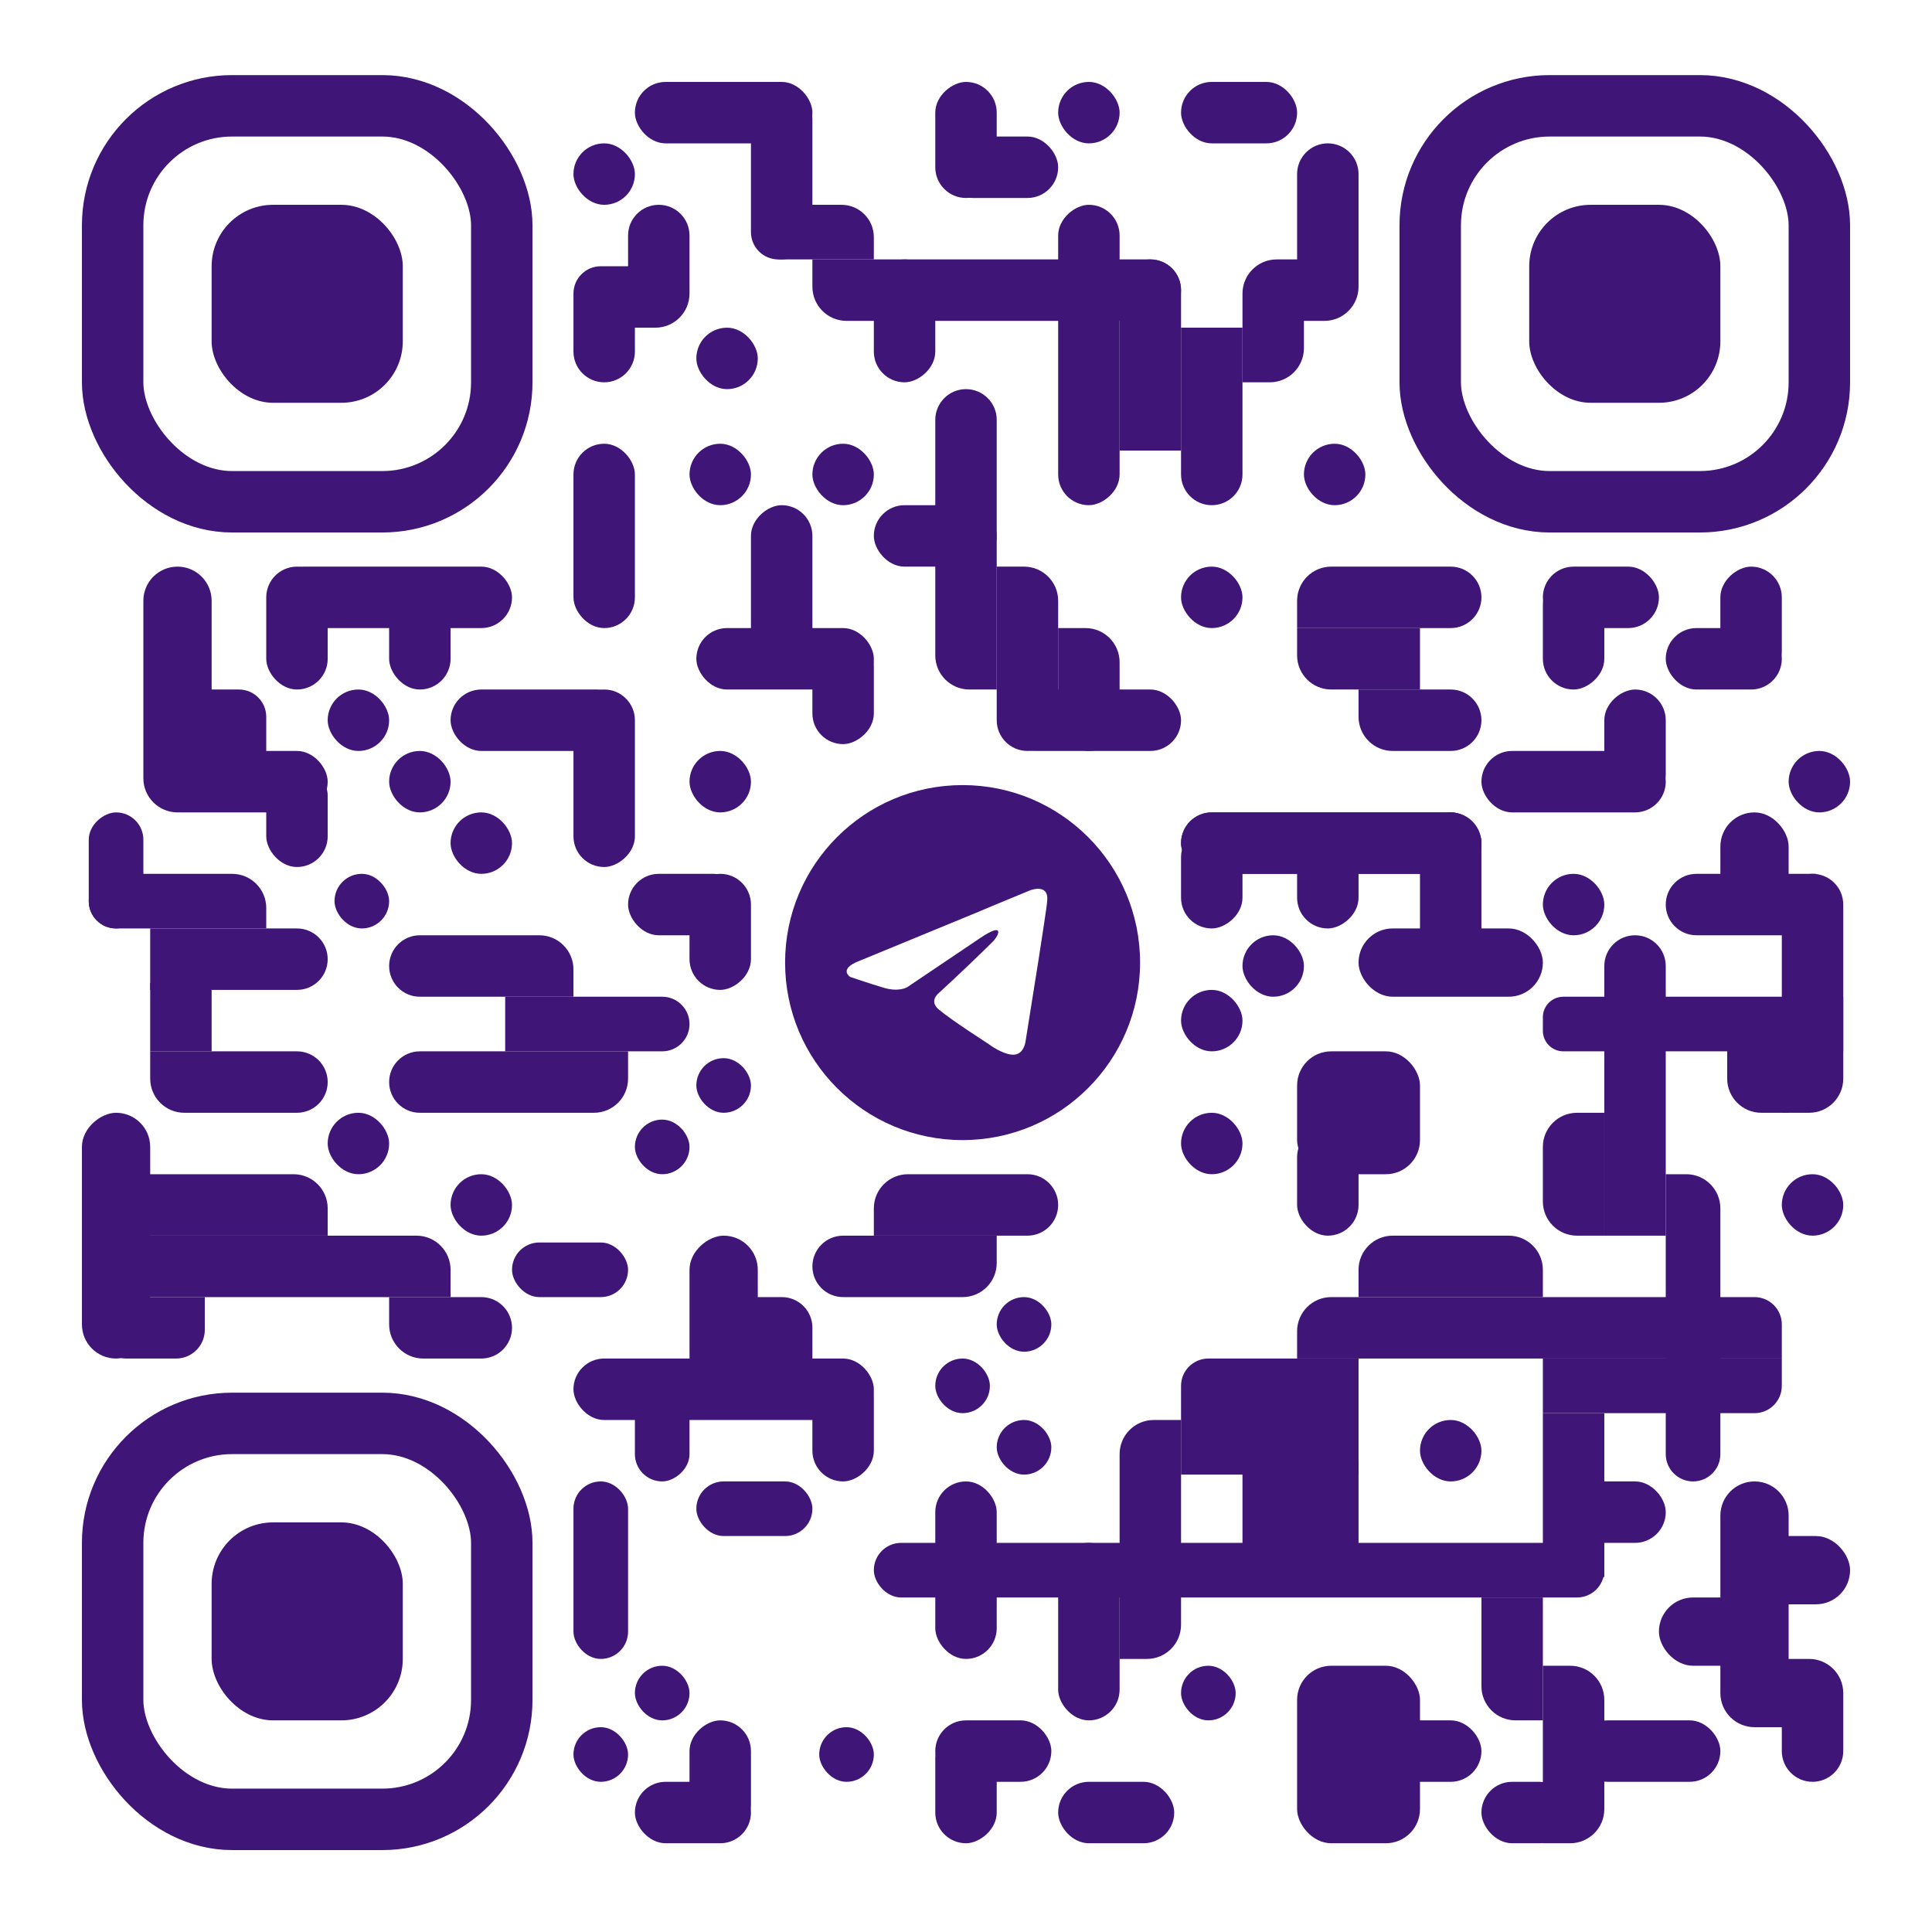 <svg width="283" height="283" viewBox="0 0 283 283" fill="none" xmlns="http://www.w3.org/2000/svg"><path fill="#fff" d="M0 0H283V283H0z"/><path d="M141 167C155.359 167 167 155.359 167 141C167 126.641 155.359 115 141 115C126.641 115 115 126.641 115 141C115 155.359 126.641 167 141 167Z" fill="#3F1577"/><path d="M125.821 140.775L143.329 133.561C145.058 132.809 150.919 130.405 150.919 130.405C150.919 130.405 153.624 129.353 153.399 131.908C153.324 132.96 152.723 136.642 152.121 140.624L150.243 152.422C150.243 152.422 150.092 154.15 148.815 154.451C147.538 154.752 145.434 153.399 145.058 153.098C144.757 152.873 139.422 149.491 137.468 147.838C136.942 147.387 136.341 146.486 137.543 145.434C140.249 142.954 143.48 139.873 145.434 137.919C146.335 137.017 147.237 134.913 143.48 137.468L132.884 144.607C132.884 144.607 131.682 145.359 129.428 144.682C127.173 144.006 124.543 143.104 124.543 143.104C124.543 143.104 122.74 141.977 125.821 140.775V140.775Z" fill="#fff"/><rect x="22" y="163" width="36" height="10" rx="5" transform="rotate(90 22 163)" fill="#3F1577"/><path d="M66 190L20.5 190C18.015 190 16 187.985 16 185.5V185.5C16 183.015 18.015 181 20.5 181L61 181C63.761 181 66 183.239 66 186L66 190Z" fill="#3F1577"/><path d="M30 194.789C30 197.115 28.115 199 25.79 199L18.5 199C16.015 199 14 196.985 14 194.5V194.5C14 192.015 16.015 190 18.5 190L30 190L30 194.789Z" fill="#3F1577"/><path d="M75 194.5C75 196.985 72.985 199 70.5 199L62 199C59.239 199 57 196.761 57 194L57 190L70.5 190C72.985 190 75 192.015 75 194.5V194.5Z" fill="#3F1577"/><path d="M48 181L20.5 181C18.015 181 16 178.985 16 176.5V176.5C16 174.015 18.015 172 20.5 172L43 172C45.761 172 48 174.239 48 177L48 181Z" fill="#3F1577"/><rect x="93" y="217" width="17" height="8" rx="4" transform="rotate(-90 93 217)" fill="#3F1577"/><rect x="84" y="199" width="44" height="9" rx="4.5" fill="#3F1577"/><rect x="128" y="200" width="17" height="9" rx="4.5" transform="rotate(90 128 200)" fill="#3F1577"/><rect x="111" y="181" width="25" height="10" rx="5" transform="rotate(90 111 181)" fill="#3F1577"/><path d="M114.526 190C116.997 190 119 192.003 119 194.474L119 202C119 204.761 116.761 207 114 207V207C111.239 207 109 204.761 109 202L109 190L114.526 190Z" fill="#3F1577"/><path d="M258 163C255.239 163 253 160.761 253 158V151.5C253 149.015 255.015 147 257.5 147C259.985 147 262 149.015 262 151.5V163H258Z" fill="#3F1577"/><path d="M261 163V132.5C261 130.015 263.015 128 265.5 128C267.985 128 270 130.015 270 132.5V158C270 160.761 267.761 163 265 163H261Z" fill="#3F1577"/><path d="M155 176.5C155 178.985 152.985 181 150.5 181H128V177C128 174.239 130.239 172 133 172H150.5C152.985 172 155 174.015 155 176.5Z" fill="#3F1577"/><path d="M146 185C146 187.761 143.761 190 141 190H123.5C121.015 190 119 187.985 119 185.5C119 183.015 121.015 181 123.5 181H146V185Z" fill="#3F1577"/><rect x="155" y="12" width="9" height="9" rx="4.5" fill="#3F1577"/><rect x="84" y="21" width="9" height="9" rx="4.5" fill="#3F1577"/><rect x="102" y="48" width="9" height="9" rx="4.5" fill="#3F1577"/><rect x="101" y="65" width="9" height="9" rx="4.5" fill="#3F1577"/><rect x="119" y="65" width="9" height="9" rx="4.5" fill="#3F1577"/><rect x="93" y="164" width="8" height="8" rx="4" fill="#3F1577"/><rect x="102" y="155" width="8" height="8" rx="4" fill="#3F1577"/><rect x="66" y="172" width="9" height="9" rx="4.5" fill="#3F1577"/><rect x="48" y="163" width="9" height="9" rx="4.5" fill="#3F1577"/><rect x="49" y="128" width="8" height="8" rx="4" fill="#3F1577"/><rect x="101" y="110" width="9" height="9" rx="4.5" fill="#3F1577"/><rect x="182" y="137" width="9" height="9" rx="4.5" fill="#3F1577"/><rect x="173" y="145" width="9" height="9" rx="4.5" fill="#3F1577"/><rect x="173" y="163" width="9" height="9" rx="4.5" fill="#3F1577"/><rect x="226" y="128" width="9" height="9" rx="4.5" fill="#3F1577"/><rect x="261" y="172" width="9" height="9" rx="4.5" fill="#3F1577"/><rect x="262" y="110" width="9" height="9" rx="4.5" fill="#3F1577"/><rect x="208" y="208" width="9" height="9" rx="4.5" fill="#3F1577"/><rect x="173" y="83" width="9" height="9" rx="4.5" fill="#3F1577"/><rect x="191" y="65" width="9" height="9" rx="4.5" fill="#3F1577"/><rect x="48" y="101" width="9" height="9" rx="4.5" fill="#3F1577"/><rect x="66" y="119" width="9" height="9" rx="4.5" fill="#3F1577"/><rect x="57" y="110" width="9" height="9" rx="4.5" fill="#3F1577"/><rect x="75" y="182" width="17" height="8" rx="4" fill="#3F1577"/><path d="M13 132C13 129.791 14.791 128 17 128H34C36.761 128 39 130.239 39 133V136H17C14.791 136 13 134.209 13 132V132Z" fill="#3F1577"/><rect x="21" y="119" width="17" height="8" rx="4" transform="rotate(90 21 119)" fill="#3F1577"/><path d="M22 136H43.5C45.985 136 48 138.015 48 140.5V140.5C48 142.985 45.985 145 43.5 145H22V136Z" fill="#3F1577"/><path d="M22 154H43.5C45.985 154 48 156.015 48 158.5V158.5C48 160.985 45.985 163 43.5 163H27C24.239 163 22 160.761 22 158V154Z" fill="#3F1577"/><path d="M57 158.5C57 156.015 59.015 154 61.5 154H92V158C92 160.761 89.761 163 87 163H61.5C59.015 163 57 160.985 57 158.5V158.5Z" fill="#3F1577"/><path d="M74 146H97C99.209 146 101 147.791 101 150V150C101 152.209 99.209 154 97 154H74V146Z" fill="#3F1577"/><path d="M57 141.5C57 139.015 59.015 137 61.5 137H79C81.761 137 84 139.239 84 142V146H61.5C59.015 146 57 143.985 57 141.5V141.5Z" fill="#3F1577"/><rect x="137" y="199" width="8" height="8" rx="4" fill="#3F1577"/><rect x="146" y="190" width="8" height="8" rx="4" fill="#3F1577"/><rect x="16.5" y="15.5" width="57" height="58" rx="17.5" stroke="#3F1577" stroke-width="9"/><rect x="31" y="30" width="28" height="29" rx="9" fill="#3F1577"/><rect x="16.5" y="208.5" width="57" height="58" rx="17.5" stroke="#3F1577" stroke-width="9"/><rect x="31" y="223" width="28" height="29" rx="9" fill="#3F1577"/><rect x="209.5" y="15.5" width="57" height="58" rx="17.5" stroke="#3F1577" stroke-width="9"/><rect x="224" y="30" width="28" height="29" rx="9" fill="#3F1577"/><path d="M21 88C21 85.239 23.239 83 26 83C28.761 83 31 85.239 31 88V114C31 116.761 28.761 119 26 119C23.239 119 21 116.761 21 114V88Z" fill="#3F1577"/><rect x="22" y="110" width="26" height="9" rx="4.5" fill="#3F1577"/><path d="M25 106.5C25 103.462 27.462 101 30.5 101H35C37.209 101 39 102.791 39 105V112H30.5C27.462 112 25 109.538 25 106.5Z" fill="#3F1577"/><rect x="39" y="112" width="9" height="15" rx="4.5" fill="#3F1577"/><rect x="39" y="83" width="9" height="18" rx="4.5" fill="#3F1577"/><rect x="40" y="83" width="35" height="9" rx="4.5" fill="#3F1577"/><rect x="57" y="85" width="9" height="16" rx="4.5" fill="#3F1577"/><rect x="84" y="65" width="9" height="27" rx="4.5" fill="#3F1577"/><rect x="128" y="226" width="107" height="8" rx="4" fill="#3F1577"/><rect x="137" y="217" width="9" height="26" rx="4.5" fill="#3F1577"/><path d="M164 213C164 210.239 166.239 208 169 208H173V238C173 240.761 170.761 243 168 243H164V213Z" fill="#3F1577"/><rect x="155" y="226" width="9" height="26" rx="4.5" fill="#3F1577"/><path d="M173 203C173 200.791 174.791 199 177 199H199V216H173V203Z" fill="#3F1577"/><path fill="#3F1577" d="M182 214H199V228H182z"/><path d="M190 195C190 192.239 192.239 190 195 190H257C259.209 190 261 191.791 261 194V199H190V195Z" fill="#3F1577"/><path d="M199 186C199 183.239 201.239 181 204 181H221C223.761 181 226 183.239 226 186V190H199V186Z" fill="#3F1577"/><path d="M226 199H261V203C261 205.209 259.209 207 257 207H226V199Z" fill="#3F1577"/><path fill="#3F1577" d="M226 207H235V231H226z"/><rect x="229" y="217" width="15" height="9" rx="4.5" fill="#3F1577"/><path d="M244 172H247C249.761 172 252 174.239 252 177V213C252 215.209 250.209 217 248 217C245.791 217 244 215.209 244 213V172Z" fill="#3F1577"/><path d="M235 141.5C235 139.015 237.015 137 239.5 137C241.985 137 244 139.015 244 141.5V181H235V141.5Z" fill="#3F1577"/><path d="M226 168C226 165.239 228.239 163 231 163H235V181H231C228.239 181 226 178.761 226 176V168Z" fill="#3F1577"/><path d="M226 149C226 147.343 227.343 146 229 146H270V154H229C227.343 154 226 152.657 226 151V149Z" fill="#3F1577"/><rect x="84" y="217" width="8" height="26" rx="4" fill="#3F1577"/><rect x="102" y="217" width="17" height="8" rx="4" fill="#3F1577"/><rect x="93" y="244" width="8" height="8" rx="4" fill="#3F1577"/><rect x="120" y="253" width="8" height="8" rx="4" fill="#3F1577"/><rect x="173" y="244" width="8" height="8" rx="4" fill="#3F1577"/><rect x="146" y="208" width="8" height="8" rx="4" fill="#3F1577"/><rect x="84" y="253" width="8" height="8" rx="4" fill="#3F1577"/><rect x="93" y="261" width="17" height="9" rx="4.5" fill="#3F1577"/><rect x="110" y="252" width="17" height="9" rx="4.5" transform="rotate(90 110 252)" fill="#3F1577"/><rect x="154" y="261" width="17" height="9" rx="4.5" transform="rotate(-180 154 261)" fill="#3F1577"/><rect x="172" y="270" width="17" height="9" rx="4.5" transform="rotate(-180 172 270)" fill="#3F1577"/><rect x="137" y="270" width="17" height="9" rx="4.5" transform="rotate(-90 137 270)" fill="#3F1577"/><rect x="243" y="92" width="17" height="9" rx="4.5" transform="rotate(-180 243 92)" fill="#3F1577"/><rect x="226" y="101" width="17" height="9" rx="4.5" transform="rotate(-90 226 101)" fill="#3F1577"/><rect x="244" y="92" width="17" height="9" rx="4.5" fill="#3F1577"/><rect x="261" y="83" width="17" height="9" rx="4.5" transform="rotate(90 261 83)" fill="#3F1577"/><rect x="146" y="12" width="17" height="9" rx="4.5" transform="rotate(90 146 12)" fill="#3F1577"/><rect x="155" y="29" width="17" height="9" rx="4.5" transform="rotate(180 155 29)" fill="#3F1577"/><rect x="190" y="21" width="17" height="9" rx="4.5" transform="rotate(180 190 21)" fill="#3F1577"/><rect x="217" y="110" width="27" height="9" rx="4.5" fill="#3F1577"/><rect x="244" y="101" width="17" height="9" rx="4.5" transform="rotate(90 244 101)" fill="#3F1577"/><rect x="101" y="145" width="17" height="9" rx="4.5" transform="rotate(-90 101 145)" fill="#3F1577"/><rect x="92" y="128" width="17" height="9" rx="4.5" fill="#3F1577"/><rect x="102" y="92" width="26" height="9" rx="4.5" fill="#3F1577"/><rect x="110" y="99" width="25" height="9" rx="4.5" transform="rotate(-90 110 99)" fill="#3F1577"/><path d="M142 101C139.239 101 137 98.761 137 96V61.5C137 59.015 139.015 57 141.5 57V57C143.985 57 146 59.015 146 61.5V101H142Z" fill="#3F1577"/><rect x="128" y="74" width="18" height="9" rx="4.5" fill="#3F1577"/><rect x="119" y="109" width="16" height="9" rx="4.5" transform="rotate(-90 119 109)" fill="#3F1577"/><rect x="147" y="101" width="26" height="9" rx="4.5" fill="#3F1577"/><path d="M159.5 110C157.015 110 155 107.985 155 105.5V92H159C161.761 92 164 94.239 164 97V105.5C164 107.985 161.985 110 159.5 110V110Z" fill="#3F1577"/><path d="M150.5 110C148.015 110 146 107.985 146 105.5V83H150C152.761 83 155 85.239 155 88V105.5C155 107.985 152.985 110 150.5 110V110Z" fill="#3F1577"/><rect x="84" y="127" width="26" height="9" rx="4.5" transform="rotate(-90 84 127)" fill="#3F1577"/><rect x="66" y="101" width="26" height="9" rx="4.5" fill="#3F1577"/><path d="M92 34.5C92 32.015 94.015 30 96.5 30C98.985 30 101 32.015 101 34.5V43C101 45.761 98.761 48 96 48H92V34.5Z" fill="#3F1577"/><path d="M84 43C84 40.791 85.791 39 88 39H93V51.5C93 53.985 90.985 56 88.5 56C86.015 56 84 53.985 84 51.5V43Z" fill="#3F1577"/><rect x="190" y="244" width="18" height="26" rx="5" fill="#3F1577"/><rect x="203" y="252" width="14" height="9" rx="4.5" fill="#3F1577"/><rect x="190" y="154" width="18" height="18" rx="5" fill="#3F1577"/><rect x="190" y="165" width="9" height="16" rx="4.5" fill="#3F1577"/><path d="M217 234H226V252H222C219.239 252 217 249.761 217 247V234Z" fill="#3F1577"/><path d="M226 244H230C232.761 244 235 246.239 235 249V265C235 267.761 232.761 270 230 270H226V244Z" fill="#3F1577"/><rect x="217" y="261" width="13" height="9" rx="4.5" fill="#3F1577"/><rect x="231" y="252" width="21" height="9" rx="4.5" fill="#3F1577"/><path d="M252 222C252 219.239 254.239 217 257 217V217C259.761 217 262 219.239 262 222V253H257C254.239 253 252 250.761 252 248V222Z" fill="#3F1577"/><path d="M261 243H265C267.761 243 270 245.239 270 248V256.5C270 258.985 267.985 261 265.5 261V261C263.015 261 261 258.985 261 256.5V243Z" fill="#3F1577"/><rect x="254" y="225" width="17" height="10" rx="5" fill="#3F1577"/><rect x="243" y="234" width="17" height="10" rx="5" fill="#3F1577"/><path d="M244 132.5C244 130.015 246.015 128 248.5 128H266V137H248.5C246.015 137 244 134.985 244 132.5V132.5Z" fill="#3F1577"/><rect x="252" y="119" width="10" height="17" rx="5" fill="#3F1577"/><path d="M190 88C190 85.239 192.239 83 195 83H212.5C214.985 83 217 85.015 217 87.5V87.5C217 89.985 214.985 92 212.5 92H190V88Z" fill="#3F1577"/><path d="M190 92H208V101H195C192.239 101 190 98.761 190 96V92Z" fill="#3F1577"/><path d="M199 101H212.5C214.985 101 217 103.015 217 105.5V105.5C217 107.985 214.985 110 212.5 110H204C201.239 110 199 107.761 199 105V101Z" fill="#3F1577"/><rect x="199" y="136" width="27" height="10" rx="5" fill="#3F1577"/><rect x="217" y="119" width="26" height="9" rx="4.5" transform="rotate(90 217 119)" fill="#3F1577"/><rect x="217" y="128" width="44" height="9" rx="4.5" transform="rotate(-180 217 128)" fill="#3F1577"/><rect x="190" y="136" width="15" height="9" rx="4.5" transform="rotate(-90 190 136)" fill="#3F1577"/><rect x="173" y="136" width="15" height="9" rx="4.5" transform="rotate(-90 173 136)" fill="#3F1577"/><rect x="217" y="128" width="44" height="9" rx="4.5" transform="rotate(-180 217 128)" fill="#3F1577"/><rect x="119" y="21" width="26" height="9" rx="4.5" transform="rotate(-180 119 21)" fill="#3F1577"/><path d="M128 38L114 38C111.791 38 110 36.209 110 34V34C110 31.791 111.791 30 114 30L123.263 30C125.879 30 128 32.121 128 34.737L128 38Z" fill="#3F1577"/><rect x="128" y="56" width="18" height="9" rx="4.5" transform="rotate(-90 128 56)" fill="#3F1577"/><rect x="155" y="74" width="44" height="9" rx="4.5" transform="rotate(-90 155 74)" fill="#3F1577"/><rect x="110" y="38" width="25" height="9" rx="4.5" transform="rotate(-90 110 38)" fill="#3F1577"/><path d="M173 42.5C173 44.985 170.985 47 168.5 47L124 47C121.239 47 119 44.761 119 42L119 38L168.5 38C170.985 38 173 40.015 173 42.5V42.5Z" fill="#3F1577"/><path d="M190 47L190 25.5C190 23.015 192.015 21 194.5 21V21C196.985 21 199 23.015 199 25.5L199 42C199 44.761 196.761 47 194 47L190 47Z" fill="#3F1577"/><path d="M164 66L164 42.5C164 40.015 166.015 38 168.5 38V38C170.985 38 173 40.015 173 42.5L173 66L164 66Z" fill="#3F1577"/><path d="M177.5 74C175.015 74 173 71.985 173 69.5L173 48L182 48L182 69.5C182 71.985 179.985 74 177.5 74V74Z" fill="#3F1577"/><path d="M182 56L182 43C182 40.239 184.239 38 187 38L191 38L191 51C191 53.761 188.761 56 186 56L182 56Z" fill="#3F1577"/><path fill="#3F1577" d="M22 144H31V154H22z"/></svg>